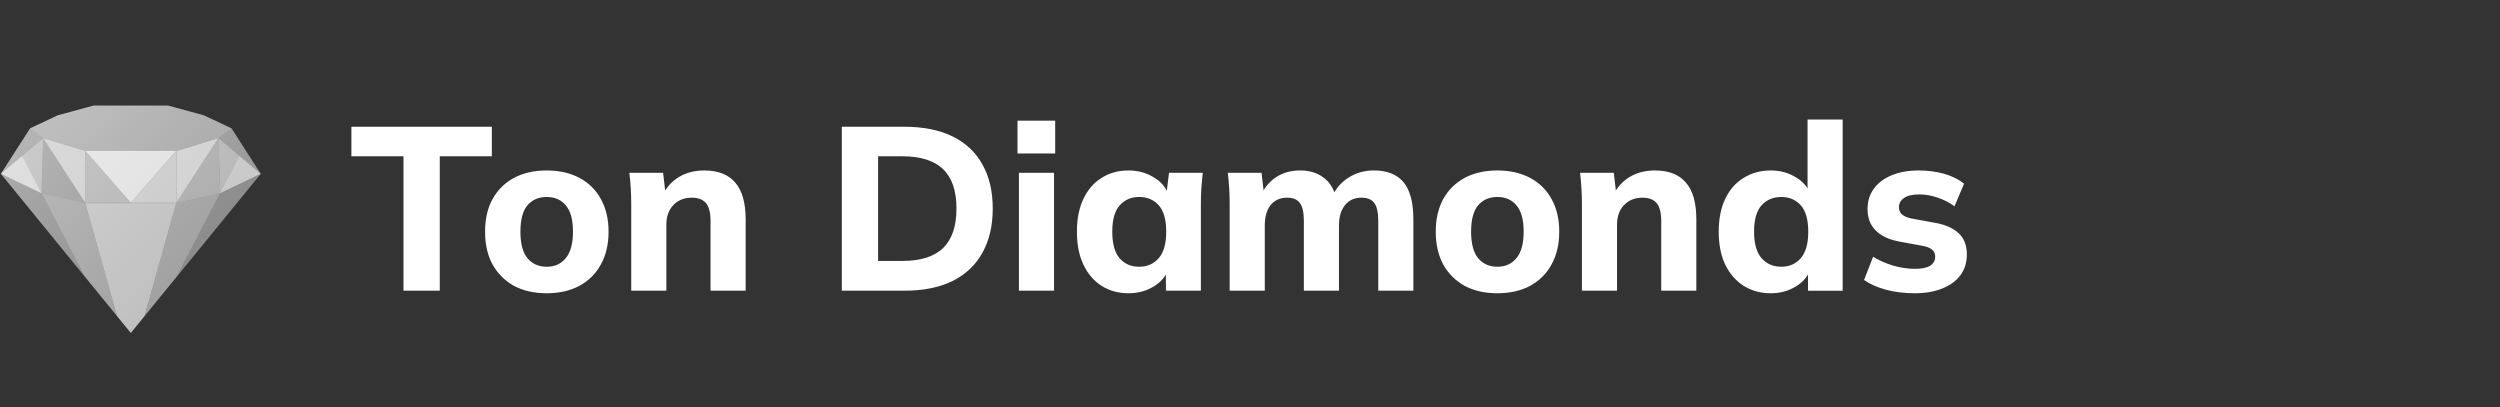 <svg fill="none" height="28" width="172" xmlns="http://www.w3.org/2000/svg" xmlns:xlink="http://www.w3.org/1999/xlink"><rect width="100%" height="100%" fill="#333333" stroke="none"/><linearGradient id="ton-diamonds_svg__a" gradientUnits="userSpaceOnUse" x1="-2.05" x2="20.05" y1="3.355" y2="25.456"><stop offset="0" stop-color="#fff" stop-opacity="0.52"></stop><stop offset="1" stop-color="#fff" stop-opacity="0"></stop></linearGradient><clipPath id="ton-diamonds_svg__b"><path d="m0 5h18v18h-18z"></path></clipPath><g clip-path="url(#ton-diamonds_svg__b)"><g fill="#fff"><path d="m9.952 21.738 2.176-7.771 3.016-.67-2.963 5.71z" opacity="0.45"></path><path d="m12.182 19.012 5.756-7.051-2.793 1.341z" opacity="0.32"></path><path d="m8.047 21.74-2.176-7.771h6.256l-2.176 7.771-.952 1.167z" opacity="0.63"></path><path d="m8.999 13.958-3.128-3.575h6.256z" opacity="0.82"></path><path d="m5.818 19.007-2.963-5.71 3.016.67 2.176 7.771z" opacity="0.45"></path><path d="m8.999 13.958-3.128-3.575v3.575z" opacity="0.55"></path><path d="m.063 11.961 5.756 7.051-2.963-5.71z" opacity="0.32"></path><path d="m9 13.958 3.128-3.575v3.575z" opacity="0.68"></path><path d="m5.871 10.394-2.905-.894 2.905 4.469z" opacity="0.7"></path><path d="m12.129 10.394 2.905-.894-2.905 4.469z" opacity="0.72"></path><path d="m5.872 13.969-2.905-4.469-.112 3.799z" opacity="0.39"></path><path d="m15.034 9.5-2.905 4.469 3.016-.67z" opacity="0.51"></path><path d="m2.967 9.5-2.905 2.458 2.793 1.341zm12.177 3.798 2.793-1.341-2.905-2.458z" opacity="0.57"></path><path d="m15.145 13.296 2.793-1.341-1.452-1.229z" opacity="0.24"></path><path d="m2.855 13.296-2.793-1.341 1.452-1.229z" opacity="0.4"></path><path d="m.063 11.956 2.011-3.128.894.67z" opacity="0.39"></path><path d="m17.938 11.956-2.011-3.128-.894.67z" opacity="0.39"></path><path d="m6.431 7.266h5.139l2.458.67 1.899.894-.894.67-2.905.898h-6.256l-2.905-.898-.894-.67 1.899-.894z" opacity="0.47"></path></g><path d="m9 22.906 8.937-10.948-2.011-3.128-1.899-.894-2.458-.67h-5.139l-2.458.67-1.899.894-2.011 3.128z" fill="url(#ton-diamonds_svg__a)"></path></g><path d="m27.76 20v-9.248h-3.584v-2.032h9.664v2.032h-3.584v9.248zm9.853.176c-.864 0-1.616-.171-2.256-.512-.629-.352-1.12-.843-1.472-1.472-.341-.629-.512-1.381-.512-2.256 0-.864.171-1.611.512-2.24.352-.629.843-1.115 1.472-1.456.64-.341 1.392-.512 2.256-.512s1.616.171 2.256.512 1.131.827 1.472 1.456c.352.629.528 1.376.528 2.24 0 .875-.176 1.627-.528 2.256-.341.629-.832 1.12-1.472 1.472-.64.341-1.392.512-2.256.512zm0-1.824c.555 0 .992-.197 1.312-.592.331-.395.496-1.003.496-1.824s-.165-1.424-.496-1.808c-.32-.384-.757-.576-1.312-.576-.555 0-.997.192-1.328.576-.32.384-.48.987-.48 1.808s.16 1.429.48 1.824c.331.395.773.592 1.328.592zm5.816 1.648v-6c0-.341-.011-.688-.032-1.04-.021-.363-.053-.72-.096-1.072h2.32l.176 1.504h-.192c.267-.533.645-.944 1.136-1.232s1.061-.432 1.712-.432c.949 0 1.659.277 2.128.832.48.544.72 1.392.72 2.544v4.896h-2.416v-4.784c0-.587-.107-1.003-.32-1.248s-.533-.368-.96-.368c-.533 0-.96.171-1.28.512-.32.331-.48.779-.48 1.344v4.544zm14.488 0v-11.28h4.304c1.312 0 2.421.224 3.328.672.907.448 1.589 1.093 2.048 1.936.469.832.704 1.84.704 3.024 0 1.173-.235 2.181-.704 3.024-.459.843-1.141 1.493-2.048 1.952-.907.448-2.016.672-3.328.672zm2.496-2.048h1.664c1.259 0 2.192-.293 2.8-.88.619-.597.928-1.504.928-2.72 0-1.227-.309-2.133-.928-2.72-.608-.587-1.541-.88-2.8-.88h-1.664zm9.688 2.048v-8.112h2.416v8.112zm-.096-9.44v-2.256h2.592v2.256zm7.639 9.616c-.704 0-1.323-.171-1.856-.512s-.949-.827-1.248-1.456-.448-1.387-.448-2.272c0-.875.149-1.627.448-2.256s.715-1.109 1.248-1.44c.533-.341 1.152-.512 1.856-.512.651 0 1.232.16 1.744.48.523.309.864.731 1.024 1.264h-.176l.192-1.584h2.32c-.032.352-.064.709-.096 1.072-.021.352-.032.699-.032 1.04v6h-2.4l-.016-1.52h.192c-.171.512-.512.923-1.024 1.232s-1.088.464-1.728.464zm.736-1.824c.555 0 1.003-.197 1.344-.592s.512-1.003.512-1.824-.171-1.424-.512-1.808-.789-.576-1.344-.576-1.003.192-1.344.576-.512.987-.512 1.808.165 1.429.496 1.824c.341.395.795.592 1.36.592zm6.221 1.648v-6c0-.341-.011-.688-.032-1.04-.021-.363-.053-.72-.096-1.072h2.32l.176 1.504h-.192c.235-.512.581-.917 1.04-1.216.459-.299 1.003-.448 1.632-.448.619 0 1.136.149 1.552.448.427.288.731.741.912 1.36h-.256c.235-.555.608-.992 1.12-1.312.512-.331 1.093-.496 1.744-.496.917 0 1.6.272 2.048.816s.672 1.397.672 2.56v4.896h-2.416v-4.816c0-.565-.091-.971-.272-1.216-.181-.245-.475-.368-.88-.368-.48 0-.859.171-1.136.512-.277.341-.416.811-.416 1.408v4.48h-2.416v-4.816c0-.565-.091-.971-.272-1.216-.181-.245-.475-.368-.88-.368-.48 0-.859.171-1.136.512-.267.341-.4.811-.4 1.408v4.48zm18.419.176c-.864 0-1.616-.171-2.256-.512-.63-.352-1.121-.843-1.472-1.472-.341-.629-.512-1.381-.512-2.256 0-.864.171-1.611.512-2.24.352-.629.843-1.115 1.472-1.456.64-.341 1.392-.512 2.256-.512s1.616.171 2.256.512 1.13.827 1.472 1.456c.352.629.528 1.376.528 2.24 0 .875-.176 1.627-.528 2.256-.342.629-.832 1.12-1.472 1.472-.64.341-1.392.512-2.256.512zm0-1.824c.554 0 .992-.197 1.312-.592.33-.395.496-1.003.496-1.824s-.166-1.424-.496-1.808c-.32-.384-.758-.576-1.312-.576-.555 0-.998.192-1.328.576-.32.384-.48.987-.48 1.808s.16 1.429.48 1.824c.33.395.773.592 1.328.592zm5.816 1.648v-6c0-.341-.011-.688-.032-1.04-.022-.363-.054-.72-.096-1.072h2.32l.176 1.504h-.192c.266-.533.645-.944 1.136-1.232.49-.288 1.061-.432 1.712-.432.949 0 1.658.277 2.128.832.48.544.72 1.392.72 2.544v4.896h-2.416v-4.784c0-.587-.107-1.003-.32-1.248-.214-.245-.534-.368-.96-.368-.534 0-.96.171-1.28.512-.32.331-.48.779-.48 1.344v4.544zm12.996.176c-.704 0-1.328-.171-1.872-.512-.533-.341-.954-.827-1.264-1.456-.298-.629-.448-1.387-.448-2.272 0-.875.15-1.627.448-2.256.299-.629.72-1.109 1.264-1.44.544-.341 1.168-.512 1.872-.512.64 0 1.211.155 1.712.464.512.299.854.704 1.024 1.216h-.208v-5.184h2.416v11.776h-2.384v-1.584h.208c-.17.533-.512.96-1.024 1.28s-1.093.48-1.744.48zm.72-1.824c.555 0 1.003-.197 1.344-.592.342-.395.512-1.003.512-1.824s-.17-1.424-.512-1.808c-.341-.384-.789-.576-1.344-.576-.554 0-1.008.192-1.36.576-.341.384-.512.987-.512 1.808s.171 1.429.512 1.824c.352.395.806.592 1.36.592zm9.198 1.824c-.726 0-1.387-.08-1.984-.24-.598-.16-1.104-.384-1.52-.672l.624-1.6c.416.256.874.459 1.376.608.512.149 1.018.224 1.52.224.469 0 .816-.075 1.04-.224s.336-.352.336-.608c0-.213-.075-.379-.224-.496-.139-.117-.358-.203-.656-.256l-1.648-.304c-.694-.139-1.222-.395-1.584-.768-.363-.373-.544-.859-.544-1.456 0-.523.138-.981.416-1.376.288-.405.698-.72 1.232-.944.533-.224 1.157-.336 1.872-.336.608 0 1.184.075 1.728.224s1.008.379 1.392.688l-.656 1.552c-.331-.245-.715-.443-1.152-.592-.427-.149-.838-.224-1.232-.224-.512 0-.88.085-1.104.256-.224.16-.336.368-.336.624 0 .192.064.352.192.48.138.128.346.224.624.288l1.664.304c.714.128 1.258.368 1.632.72.373.352.56.837.56 1.456 0 .565-.15 1.045-.448 1.44-.299.395-.72.699-1.264.912-.534.213-1.152.32-1.856.32z" fill="#fff"></path></svg>